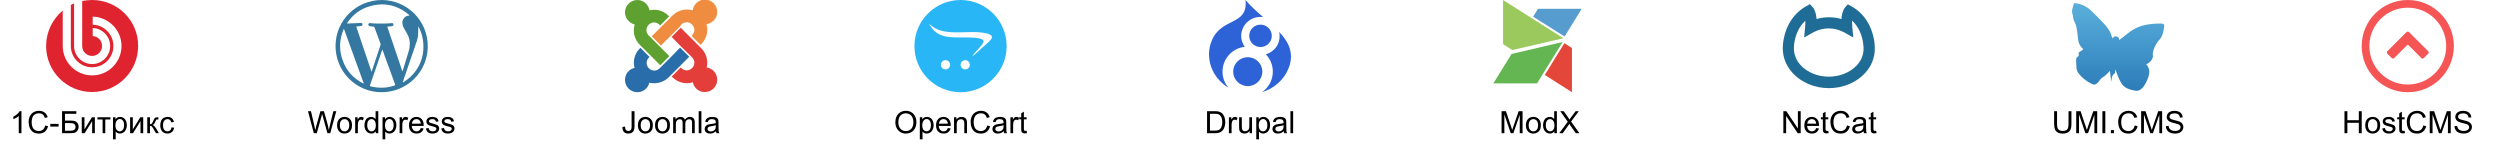 <svg width="976" height="60" viewBox="0 0 976 60" fill="none" xmlns="http://www.w3.org/2000/svg">
<path d="M915.279 52V43.41H916.416V46.938H920.881V43.41H922.018V52H920.881V47.951H916.416V52H915.279ZM923.389 48.889C923.389 47.736 923.709 46.883 924.35 46.328C924.885 45.867 925.537 45.637 926.307 45.637C927.162 45.637 927.861 45.918 928.404 46.48C928.947 47.039 929.219 47.812 929.219 48.801C929.219 49.602 929.098 50.232 928.855 50.693C928.617 51.15 928.268 51.506 927.807 51.76C927.35 52.014 926.85 52.141 926.307 52.141C925.436 52.141 924.73 51.861 924.191 51.303C923.656 50.744 923.389 49.94 923.389 48.889ZM924.473 48.889C924.473 49.685 924.646 50.283 924.994 50.682C925.342 51.076 925.779 51.273 926.307 51.273C926.83 51.273 927.266 51.074 927.613 50.676C927.961 50.277 928.135 49.67 928.135 48.853C928.135 48.084 927.959 47.502 927.607 47.107C927.26 46.709 926.826 46.51 926.307 46.51C925.779 46.51 925.342 46.707 924.994 47.102C924.646 47.496 924.473 48.092 924.473 48.889ZM930.039 50.143L931.082 49.978C931.141 50.397 931.303 50.717 931.568 50.94C931.838 51.162 932.213 51.273 932.693 51.273C933.178 51.273 933.537 51.176 933.771 50.98C934.006 50.781 934.123 50.549 934.123 50.283C934.123 50.045 934.02 49.857 933.812 49.721C933.668 49.627 933.309 49.508 932.734 49.363C931.961 49.168 931.424 49 931.123 48.859C930.826 48.715 930.6 48.518 930.443 48.268C930.291 48.014 930.215 47.734 930.215 47.43C930.215 47.152 930.277 46.897 930.402 46.662C930.531 46.424 930.705 46.227 930.924 46.07C931.088 45.949 931.311 45.848 931.592 45.766C931.877 45.68 932.182 45.637 932.506 45.637C932.994 45.637 933.422 45.707 933.789 45.848C934.16 45.988 934.434 46.18 934.609 46.422C934.785 46.66 934.906 46.98 934.973 47.383L933.941 47.523C933.895 47.203 933.758 46.953 933.531 46.773C933.309 46.594 932.992 46.504 932.582 46.504C932.098 46.504 931.752 46.584 931.545 46.744C931.338 46.904 931.234 47.092 931.234 47.307C931.234 47.443 931.277 47.566 931.363 47.676C931.449 47.789 931.584 47.883 931.768 47.957C931.873 47.996 932.184 48.086 932.699 48.227C933.445 48.426 933.965 48.59 934.258 48.719C934.555 48.844 934.787 49.027 934.955 49.27C935.123 49.512 935.207 49.812 935.207 50.172C935.207 50.523 935.104 50.855 934.896 51.168C934.693 51.477 934.398 51.717 934.012 51.889C933.625 52.057 933.188 52.141 932.699 52.141C931.891 52.141 931.273 51.973 930.848 51.637C930.426 51.301 930.156 50.803 930.039 50.143ZM938.764 51.057L938.916 51.988C938.619 52.051 938.354 52.082 938.119 52.082C937.736 52.082 937.439 52.022 937.229 51.9C937.018 51.779 936.869 51.621 936.783 51.426C936.697 51.227 936.654 50.81 936.654 50.178V46.598H935.881V45.777H936.654V44.236L937.703 43.603V45.777H938.764V46.598H937.703V50.236C937.703 50.537 937.721 50.73 937.756 50.816C937.795 50.902 937.855 50.971 937.938 51.022C938.023 51.072 938.145 51.098 938.301 51.098C938.418 51.098 938.572 51.084 938.764 51.057ZM946.064 48.988L947.201 49.275C946.963 50.209 946.533 50.922 945.912 51.414C945.295 51.902 944.539 52.147 943.645 52.147C942.719 52.147 941.965 51.959 941.383 51.584C940.805 51.205 940.363 50.658 940.059 49.943C939.758 49.228 939.607 48.461 939.607 47.641C939.607 46.746 939.777 45.967 940.117 45.303C940.461 44.635 940.947 44.129 941.576 43.785C942.209 43.438 942.904 43.264 943.662 43.264C944.521 43.264 945.244 43.482 945.83 43.92C946.416 44.357 946.824 44.973 947.055 45.766L945.936 46.029C945.736 45.404 945.447 44.949 945.068 44.664C944.689 44.379 944.213 44.236 943.639 44.236C942.979 44.236 942.426 44.395 941.98 44.711C941.539 45.027 941.229 45.453 941.049 45.988C940.869 46.52 940.779 47.068 940.779 47.635C940.779 48.365 940.885 49.004 941.096 49.551C941.311 50.094 941.643 50.5 942.092 50.77C942.541 51.039 943.027 51.174 943.551 51.174C944.188 51.174 944.727 50.99 945.168 50.623C945.609 50.256 945.908 49.711 946.064 48.988ZM948.572 52V43.41H950.283L952.316 49.492C952.504 50.059 952.641 50.482 952.727 50.764C952.824 50.451 952.977 49.992 953.184 49.387L955.24 43.41H956.77V52H955.674V44.81L953.178 52H952.152L949.668 44.688V52H948.572ZM958.217 49.24L959.289 49.147C959.34 49.576 959.457 49.93 959.641 50.207C959.828 50.48 960.117 50.703 960.508 50.875C960.898 51.043 961.338 51.127 961.826 51.127C962.26 51.127 962.643 51.062 962.975 50.934C963.307 50.805 963.553 50.629 963.713 50.406C963.877 50.18 963.959 49.934 963.959 49.668C963.959 49.398 963.881 49.164 963.725 48.965C963.568 48.762 963.311 48.592 962.951 48.455C962.721 48.365 962.211 48.227 961.422 48.039C960.633 47.848 960.08 47.668 959.764 47.5C959.354 47.285 959.047 47.02 958.844 46.703C958.645 46.383 958.545 46.025 958.545 45.631C958.545 45.197 958.668 44.793 958.914 44.418C959.16 44.039 959.52 43.752 959.992 43.557C960.465 43.361 960.99 43.264 961.568 43.264C962.205 43.264 962.766 43.367 963.25 43.574C963.738 43.777 964.113 44.078 964.375 44.477C964.637 44.875 964.777 45.326 964.797 45.83L963.707 45.912C963.648 45.369 963.449 44.959 963.109 44.682C962.773 44.404 962.275 44.266 961.615 44.266C960.928 44.266 960.426 44.393 960.109 44.647C959.797 44.897 959.641 45.199 959.641 45.555C959.641 45.863 959.752 46.117 959.975 46.316C960.193 46.516 960.764 46.721 961.686 46.932C962.611 47.139 963.246 47.32 963.59 47.477C964.09 47.707 964.459 48 964.697 48.355C964.936 48.707 965.055 49.113 965.055 49.574C965.055 50.031 964.924 50.463 964.662 50.869C964.4 51.272 964.023 51.586 963.531 51.812C963.043 52.035 962.492 52.147 961.879 52.147C961.102 52.147 960.449 52.033 959.922 51.807C959.398 51.58 958.986 51.24 958.686 50.787C958.389 50.33 958.232 49.815 958.217 49.24Z" fill="black"/>
<path d="M947.905 20.941L946.238 22.598C946.11 22.725 945.96 22.789 945.786 22.789C945.611 22.789 945.461 22.725 945.333 22.598L940 17.265L934.666 22.598C934.539 22.725 934.388 22.789 934.214 22.789C934.04 22.789 933.889 22.725 933.762 22.598L932.095 20.941C931.967 20.814 931.904 20.663 931.904 20.489C931.904 20.308 931.967 20.154 932.095 20.027L939.548 12.584C939.675 12.457 939.826 12.393 940 12.393C940.174 12.393 940.325 12.457 940.452 12.584L947.905 20.027C948.032 20.154 948.096 20.308 948.096 20.489C948.096 20.663 948.032 20.814 947.905 20.941Z" fill="#F55555"/>
<path fill-rule="evenodd" clip-rule="evenodd" d="M940 36C949.941 36 958 27.941 958 18C958 8.059 949.941 0 940 0C930.059 0 922 8.059 922 18C922 27.941 930.059 36 940 36ZM940 33C948.284 33 955 26.284 955 18C955 9.716 948.284 3 940 3C931.716 3 925 9.716 925 18C925 26.284 931.716 33 940 33ZM947.905 20.941L946.238 22.598C946.11 22.725 945.96 22.789 945.786 22.789C945.611 22.789 945.461 22.725 945.333 22.598L940 17.265L934.666 22.598C934.539 22.725 934.388 22.789 934.214 22.789C934.04 22.789 933.889 22.725 933.762 22.598L932.095 20.941C931.967 20.814 931.904 20.663 931.904 20.489C931.904 20.308 931.967 20.154 932.095 20.027L939.548 12.584C939.675 12.457 939.826 12.393 940 12.393C940.174 12.393 940.325 12.457 940.452 12.584L947.905 20.027C948.032 20.154 948.096 20.308 948.096 20.489C948.096 20.663 948.032 20.814 947.905 20.941Z" fill="#F55555"/>
<path d="M807.553 43.41H808.689V48.373C808.689 49.236 808.592 49.922 808.396 50.43C808.201 50.938 807.848 51.352 807.336 51.672C806.828 51.988 806.16 52.147 805.332 52.147C804.527 52.147 803.869 52.008 803.357 51.73C802.846 51.453 802.48 51.053 802.262 50.529C802.043 50.002 801.934 49.283 801.934 48.373V43.41H803.07V48.367C803.07 49.113 803.139 49.664 803.275 50.02C803.416 50.371 803.654 50.643 803.99 50.834C804.33 51.025 804.744 51.121 805.232 51.121C806.068 51.121 806.664 50.932 807.02 50.553C807.375 50.174 807.553 49.445 807.553 48.367V43.41ZM810.553 52V43.41H812.264L814.297 49.492C814.484 50.059 814.621 50.482 814.707 50.764C814.805 50.451 814.957 49.992 815.164 49.387L817.221 43.41H818.75V52H817.654V44.81L815.158 52H814.133L811.648 44.688V52H810.553ZM820.777 52V43.41H821.914V52H820.777ZM824.088 52V50.799H825.289V52H824.088ZM833.393 48.988L834.529 49.275C834.291 50.209 833.861 50.922 833.24 51.414C832.623 51.902 831.867 52.147 830.973 52.147C830.047 52.147 829.293 51.959 828.711 51.584C828.133 51.205 827.691 50.658 827.387 49.943C827.086 49.228 826.936 48.461 826.936 47.641C826.936 46.746 827.105 45.967 827.445 45.303C827.789 44.635 828.275 44.129 828.904 43.785C829.537 43.438 830.232 43.264 830.99 43.264C831.85 43.264 832.572 43.482 833.158 43.92C833.744 44.357 834.152 44.973 834.383 45.766L833.264 46.029C833.064 45.404 832.775 44.949 832.396 44.664C832.018 44.379 831.541 44.236 830.967 44.236C830.307 44.236 829.754 44.395 829.309 44.711C828.867 45.027 828.557 45.453 828.377 45.988C828.197 46.52 828.107 47.068 828.107 47.635C828.107 48.365 828.213 49.004 828.424 49.551C828.639 50.094 828.971 50.5 829.42 50.77C829.869 51.039 830.355 51.174 830.879 51.174C831.516 51.174 832.055 50.99 832.496 50.623C832.938 50.256 833.236 49.711 833.393 48.988ZM835.9 52V43.41H837.611L839.645 49.492C839.832 50.059 839.969 50.482 840.055 50.764C840.152 50.451 840.305 49.992 840.512 49.387L842.568 43.41H844.098V52H843.002V44.81L840.506 52H839.48L836.996 44.688V52H835.9ZM845.545 49.24L846.617 49.147C846.668 49.576 846.785 49.93 846.969 50.207C847.156 50.48 847.445 50.703 847.836 50.875C848.227 51.043 848.666 51.127 849.154 51.127C849.588 51.127 849.971 51.062 850.303 50.934C850.635 50.805 850.881 50.629 851.041 50.406C851.205 50.18 851.287 49.934 851.287 49.668C851.287 49.398 851.209 49.164 851.053 48.965C850.896 48.762 850.639 48.592 850.279 48.455C850.049 48.365 849.539 48.227 848.75 48.039C847.961 47.848 847.408 47.668 847.092 47.5C846.682 47.285 846.375 47.02 846.172 46.703C845.973 46.383 845.873 46.025 845.873 45.631C845.873 45.197 845.996 44.793 846.242 44.418C846.488 44.039 846.848 43.752 847.32 43.557C847.793 43.361 848.318 43.264 848.896 43.264C849.533 43.264 850.094 43.367 850.578 43.574C851.066 43.777 851.441 44.078 851.703 44.477C851.965 44.875 852.105 45.326 852.125 45.83L851.035 45.912C850.977 45.369 850.777 44.959 850.438 44.682C850.102 44.404 849.604 44.266 848.943 44.266C848.256 44.266 847.754 44.393 847.438 44.647C847.125 44.897 846.969 45.199 846.969 45.555C846.969 45.863 847.08 46.117 847.303 46.316C847.521 46.516 848.092 46.721 849.014 46.932C849.939 47.139 850.574 47.32 850.918 47.477C851.418 47.707 851.787 48 852.025 48.355C852.264 48.707 852.383 49.113 852.383 49.574C852.383 50.031 852.252 50.463 851.99 50.869C851.729 51.272 851.352 51.586 850.859 51.812C850.371 52.035 849.82 52.147 849.207 52.147C848.43 52.147 847.777 52.033 847.25 51.807C846.727 51.58 846.314 51.24 846.014 50.787C845.717 50.33 845.561 49.815 845.545 49.24Z" fill="black"/>
<g clip-path="url(#clip0)">
<path d="M843.813 9.178C833.923 9.178 831.945 12.185 827.356 15.666C827.356 15.666 827.435 14.4 826.248 14.242C825.141 13.925 824.824 15.033 824.824 15.033C824.824 15.033 824.429 14.4 824.27 13.767C823.558 10.998 820.314 8.07 816.754 4.51C813.193 0.95 809.633 1.266 809.633 1.266L809.317 2.532C808.446 5.064 809.317 5.618 809.317 6.409C809.317 7.2 809.554 7.833 810.108 9.02C810.82 10.207 811.136 14.005 811.374 15.824C811.611 17.723 813.035 18.91 813.273 19.147C813.51 19.385 811.532 20.334 811.532 20.572V21.679C811.532 21.837 810.82 22.391 810.662 22.629C810.503 22.787 810.424 23.578 810.662 26.585C810.899 29.591 816.042 32.756 817.387 32.993C818.811 33.31 819.998 30.541 820.789 30.224C821.659 29.908 823.717 27.692 823.717 27.692C823.717 27.692 824.349 33.547 824.349 31.332C824.349 29.116 825.695 28.563 825.695 28.563L825.853 27.059C825.853 27.059 827.277 31.727 828.938 33.468C830.6 35.13 833.844 35.446 834.16 35.446C834.477 35.446 836.613 35.525 838.433 30.857C840.332 26.189 837.325 25.002 837.958 25.002C838.591 25.002 840.807 23.183 840.49 21.6C840.174 20.018 841.677 16.853 843.18 15.35C844.684 13.846 844.921 10.048 844.921 9.89C845 9.811 844.684 9.178 843.813 9.178Z" fill="url(#paint0_linear)"/>
</g>
<path d="M696.223 52V43.41H697.389L701.9 50.154V43.41H702.99V52H701.824L697.312 45.25V52H696.223ZM709.031 49.996L710.121 50.131C709.949 50.768 709.631 51.262 709.166 51.613C708.701 51.965 708.107 52.141 707.385 52.141C706.475 52.141 705.752 51.861 705.217 51.303C704.686 50.74 704.42 49.953 704.42 48.941C704.42 47.895 704.689 47.082 705.229 46.504C705.768 45.926 706.467 45.637 707.326 45.637C708.158 45.637 708.838 45.92 709.365 46.486C709.893 47.053 710.156 47.85 710.156 48.877C710.156 48.94 710.154 49.033 710.15 49.158H705.51C705.549 49.842 705.742 50.365 706.09 50.728C706.438 51.092 706.871 51.273 707.391 51.273C707.777 51.273 708.107 51.172 708.381 50.969C708.654 50.766 708.871 50.441 709.031 49.996ZM705.568 48.291H709.043C708.996 47.768 708.863 47.375 708.645 47.113C708.309 46.707 707.873 46.504 707.338 46.504C706.854 46.504 706.445 46.666 706.113 46.99C705.785 47.315 705.604 47.748 705.568 48.291ZM713.754 51.057L713.906 51.988C713.609 52.051 713.344 52.082 713.109 52.082C712.727 52.082 712.43 52.022 712.219 51.9C712.008 51.779 711.859 51.621 711.773 51.426C711.688 51.227 711.645 50.81 711.645 50.178V46.598H710.871V45.777H711.645V44.236L712.693 43.603V45.777H713.754V46.598H712.693V50.236C712.693 50.537 712.711 50.73 712.746 50.816C712.785 50.902 712.846 50.971 712.928 51.022C713.014 51.072 713.135 51.098 713.291 51.098C713.408 51.098 713.562 51.084 713.754 51.057ZM721.055 48.988L722.191 49.275C721.953 50.209 721.523 50.922 720.902 51.414C720.285 51.902 719.529 52.147 718.635 52.147C717.709 52.147 716.955 51.959 716.373 51.584C715.795 51.205 715.354 50.658 715.049 49.943C714.748 49.228 714.598 48.461 714.598 47.641C714.598 46.746 714.768 45.967 715.107 45.303C715.451 44.635 715.938 44.129 716.566 43.785C717.199 43.438 717.895 43.264 718.652 43.264C719.512 43.264 720.234 43.482 720.82 43.92C721.406 44.357 721.814 44.973 722.045 45.766L720.926 46.029C720.727 45.404 720.438 44.949 720.059 44.664C719.68 44.379 719.203 44.236 718.629 44.236C717.969 44.236 717.416 44.395 716.971 44.711C716.529 45.027 716.219 45.453 716.039 45.988C715.859 46.52 715.77 47.068 715.77 47.635C715.77 48.365 715.875 49.004 716.086 49.551C716.301 50.094 716.633 50.5 717.082 50.77C717.531 51.039 718.018 51.174 718.541 51.174C719.178 51.174 719.717 50.99 720.158 50.623C720.6 50.256 720.898 49.711 721.055 48.988ZM727.523 51.232C727.133 51.565 726.756 51.799 726.393 51.935C726.033 52.072 725.646 52.141 725.232 52.141C724.549 52.141 724.023 51.975 723.656 51.643C723.289 51.307 723.105 50.879 723.105 50.359C723.105 50.055 723.174 49.777 723.311 49.527C723.451 49.273 723.633 49.07 723.855 48.918C724.082 48.766 724.336 48.65 724.617 48.572C724.824 48.518 725.137 48.465 725.555 48.414C726.406 48.312 727.033 48.191 727.436 48.051C727.439 47.906 727.441 47.815 727.441 47.775C727.441 47.346 727.342 47.043 727.143 46.867C726.873 46.629 726.473 46.51 725.941 46.51C725.445 46.51 725.078 46.598 724.84 46.773C724.605 46.945 724.432 47.252 724.318 47.693L723.287 47.553C723.381 47.111 723.535 46.756 723.75 46.486C723.965 46.213 724.275 46.004 724.682 45.859C725.088 45.711 725.559 45.637 726.094 45.637C726.625 45.637 727.057 45.699 727.389 45.824C727.721 45.949 727.965 46.107 728.121 46.299C728.277 46.486 728.387 46.725 728.449 47.014C728.484 47.193 728.502 47.518 728.502 47.986V49.393C728.502 50.373 728.523 50.994 728.566 51.256C728.613 51.514 728.703 51.762 728.836 52H727.734C727.625 51.781 727.555 51.525 727.523 51.232ZM727.436 48.877C727.053 49.033 726.479 49.166 725.713 49.275C725.279 49.338 724.973 49.408 724.793 49.486C724.613 49.565 724.475 49.68 724.377 49.832C724.279 49.98 724.23 50.147 724.23 50.33C724.23 50.611 724.336 50.846 724.547 51.033C724.762 51.221 725.074 51.315 725.484 51.315C725.891 51.315 726.252 51.227 726.568 51.051C726.885 50.871 727.117 50.627 727.266 50.318C727.379 50.08 727.436 49.728 727.436 49.264V48.877ZM732.445 51.057L732.598 51.988C732.301 52.051 732.035 52.082 731.801 52.082C731.418 52.082 731.121 52.022 730.91 51.9C730.699 51.779 730.551 51.621 730.465 51.426C730.379 51.227 730.336 50.81 730.336 50.178V46.598H729.562V45.777H730.336V44.236L731.385 43.603V45.777H732.445V46.598H731.385V50.236C731.385 50.537 731.402 50.73 731.438 50.816C731.477 50.902 731.537 50.971 731.619 51.022C731.705 51.072 731.826 51.098 731.982 51.098C732.1 51.098 732.254 51.084 732.445 51.057Z" fill="black"/>
<g clip-path="url(#clip1)">
<path fill-rule="evenodd" clip-rule="evenodd" d="M731.848 17.157C731.166 10.647 727.907 5.285 722.905 2.528L721.39 1.685L720.253 2.987C720.101 3.14 719.116 4.442 718.888 7.43C715.933 6.511 712.143 6.511 709.187 7.43C708.96 4.442 707.975 3.14 707.823 2.987L706.611 1.608L705.095 2.451C700.017 5.285 696.758 10.647 696.076 17.157C695.621 21.294 696.91 25.2 699.638 28.264C706.914 36.459 721.086 36.459 728.362 28.264C731.091 25.2 732.303 21.294 731.848 17.157ZM725.103 25.276C719.571 31.481 708.354 31.481 702.821 25.276C700.926 23.132 700.093 20.527 700.396 17.617C700.775 13.71 702.366 10.34 704.792 8.119C704.867 8.808 704.792 9.574 704.716 10.57L704.337 14.63L707.899 12.638C711.688 10.57 716.16 10.57 719.95 12.638L723.512 14.63L723.133 10.493C723.057 9.498 723.057 8.732 723.057 8.042C725.482 10.34 727.074 13.634 727.453 17.54C727.832 20.527 726.998 23.132 725.103 25.276Z" fill="#1F6D96"/>
</g>
<path d="M586.211 52V43.41H587.922L589.955 49.492C590.143 50.059 590.279 50.482 590.365 50.764C590.463 50.451 590.615 49.992 590.822 49.387L592.879 43.41H594.408V52H593.312V44.81L590.816 52H589.791L587.307 44.688V52H586.211ZM595.715 48.889C595.715 47.736 596.035 46.883 596.676 46.328C597.211 45.867 597.863 45.637 598.633 45.637C599.488 45.637 600.188 45.918 600.73 46.48C601.273 47.039 601.545 47.812 601.545 48.801C601.545 49.602 601.424 50.232 601.182 50.693C600.943 51.15 600.594 51.506 600.133 51.76C599.676 52.014 599.176 52.141 598.633 52.141C597.762 52.141 597.057 51.861 596.518 51.303C595.982 50.744 595.715 49.94 595.715 48.889ZM596.799 48.889C596.799 49.685 596.973 50.283 597.32 50.682C597.668 51.076 598.105 51.273 598.633 51.273C599.156 51.273 599.592 51.074 599.939 50.676C600.287 50.277 600.461 49.67 600.461 48.853C600.461 48.084 600.285 47.502 599.934 47.107C599.586 46.709 599.152 46.51 598.633 46.51C598.105 46.51 597.668 46.707 597.32 47.102C596.973 47.496 596.799 48.092 596.799 48.889ZM606.824 52V51.215C606.43 51.832 605.85 52.141 605.084 52.141C604.588 52.141 604.131 52.004 603.713 51.73C603.299 51.457 602.977 51.076 602.746 50.588C602.52 50.096 602.406 49.531 602.406 48.895C602.406 48.273 602.51 47.711 602.717 47.207C602.924 46.699 603.234 46.31 603.648 46.041C604.062 45.772 604.525 45.637 605.037 45.637C605.412 45.637 605.746 45.717 606.039 45.877C606.332 46.033 606.57 46.238 606.754 46.492V43.41H607.803V52H606.824ZM603.49 48.895C603.49 49.691 603.658 50.287 603.994 50.682C604.33 51.076 604.727 51.273 605.184 51.273C605.645 51.273 606.035 51.086 606.355 50.711C606.68 50.332 606.842 49.756 606.842 48.982C606.842 48.131 606.678 47.506 606.35 47.107C606.021 46.709 605.617 46.51 605.137 46.51C604.668 46.51 604.275 46.701 603.959 47.084C603.646 47.467 603.49 48.07 603.49 48.895ZM608.729 52L612.051 47.523L609.121 43.41H610.475L612.033 45.613C612.357 46.07 612.588 46.422 612.725 46.668C612.916 46.355 613.143 46.029 613.404 45.69L615.133 43.41H616.369L613.352 47.459L616.604 52H615.197L613.035 48.935C612.914 48.76 612.789 48.568 612.66 48.361C612.469 48.674 612.332 48.889 612.25 49.006L610.094 52H608.729Z" fill="black"/>
<path d="M610.815 14.247L617.484 3.447H600.432L598.537 6.511L610.815 14.247Z" fill="#569CCE"/>
<path d="M586.789 0V17.234L590.427 19.532L610.36 14.936L586.789 0Z" fill="#9BC95D"/>
<path d="M613.695 36V18.766L610.739 16.851L603.084 29.26L613.695 36Z" fill="#E4473A"/>
<path d="M590.124 21.064L583 32.553H600.053L610.057 16.392L590.124 21.064Z" fill="#64B652"/>
<path d="M471.236 52V43.41H474.195C474.863 43.41 475.373 43.451 475.725 43.533C476.217 43.647 476.637 43.852 476.984 44.148C477.438 44.531 477.775 45.022 477.998 45.619C478.225 46.213 478.338 46.893 478.338 47.658C478.338 48.31 478.262 48.889 478.109 49.393C477.957 49.897 477.762 50.315 477.523 50.647C477.285 50.975 477.023 51.234 476.738 51.426C476.457 51.613 476.115 51.756 475.713 51.853C475.314 51.951 474.855 52 474.336 52H471.236ZM472.373 50.986H474.207C474.773 50.986 475.217 50.934 475.537 50.828C475.861 50.723 476.119 50.574 476.311 50.383C476.58 50.113 476.789 49.752 476.938 49.299C477.09 48.842 477.166 48.289 477.166 47.641C477.166 46.742 477.018 46.053 476.721 45.572C476.428 45.088 476.07 44.764 475.648 44.6C475.344 44.482 474.854 44.424 474.178 44.424H472.373V50.986ZM479.762 52V45.777H480.711V46.721C480.953 46.279 481.176 45.988 481.379 45.848C481.586 45.707 481.812 45.637 482.059 45.637C482.414 45.637 482.775 45.75 483.143 45.977L482.779 46.955C482.521 46.803 482.264 46.727 482.006 46.727C481.775 46.727 481.568 46.797 481.385 46.938C481.201 47.074 481.07 47.266 480.992 47.512C480.875 47.887 480.816 48.297 480.816 48.742V52H479.762ZM487.848 52V51.086C487.363 51.789 486.705 52.141 485.873 52.141C485.506 52.141 485.162 52.07 484.842 51.93C484.525 51.789 484.289 51.613 484.133 51.402C483.98 51.188 483.873 50.926 483.811 50.617C483.768 50.41 483.746 50.082 483.746 49.633V45.777H484.801V49.228C484.801 49.779 484.822 50.15 484.865 50.342C484.932 50.619 485.072 50.838 485.287 50.998C485.502 51.154 485.768 51.232 486.084 51.232C486.4 51.232 486.697 51.152 486.975 50.992C487.252 50.828 487.447 50.607 487.561 50.33C487.678 50.049 487.736 49.643 487.736 49.111V45.777H488.791V52H487.848ZM490.449 54.385V45.777H491.41V46.586C491.637 46.27 491.893 46.033 492.178 45.877C492.463 45.717 492.809 45.637 493.215 45.637C493.746 45.637 494.215 45.773 494.621 46.047C495.027 46.32 495.334 46.707 495.541 47.207C495.748 47.703 495.852 48.248 495.852 48.842C495.852 49.478 495.736 50.053 495.506 50.565C495.279 51.072 494.947 51.463 494.51 51.736C494.076 52.006 493.619 52.141 493.139 52.141C492.787 52.141 492.471 52.066 492.189 51.918C491.912 51.77 491.684 51.582 491.504 51.355V54.385H490.449ZM491.404 48.924C491.404 49.725 491.566 50.316 491.891 50.699C492.215 51.082 492.607 51.273 493.068 51.273C493.537 51.273 493.938 51.076 494.27 50.682C494.605 50.283 494.773 49.668 494.773 48.836C494.773 48.043 494.609 47.449 494.281 47.055C493.957 46.66 493.568 46.463 493.115 46.463C492.666 46.463 492.268 46.674 491.92 47.096C491.576 47.514 491.404 48.123 491.404 48.924ZM501.189 51.232C500.799 51.565 500.422 51.799 500.059 51.935C499.699 52.072 499.312 52.141 498.898 52.141C498.215 52.141 497.689 51.975 497.322 51.643C496.955 51.307 496.771 50.879 496.771 50.359C496.771 50.055 496.84 49.777 496.977 49.527C497.117 49.273 497.299 49.07 497.521 48.918C497.748 48.766 498.002 48.65 498.283 48.572C498.49 48.518 498.803 48.465 499.221 48.414C500.072 48.312 500.699 48.191 501.102 48.051C501.105 47.906 501.107 47.815 501.107 47.775C501.107 47.346 501.008 47.043 500.809 46.867C500.539 46.629 500.139 46.51 499.607 46.51C499.111 46.51 498.744 46.598 498.506 46.773C498.271 46.945 498.098 47.252 497.984 47.693L496.953 47.553C497.047 47.111 497.201 46.756 497.416 46.486C497.631 46.213 497.941 46.004 498.348 45.859C498.754 45.711 499.225 45.637 499.76 45.637C500.291 45.637 500.723 45.699 501.055 45.824C501.387 45.949 501.631 46.107 501.787 46.299C501.943 46.486 502.053 46.725 502.115 47.014C502.15 47.193 502.168 47.518 502.168 47.986V49.393C502.168 50.373 502.189 50.994 502.232 51.256C502.279 51.514 502.369 51.762 502.502 52H501.4C501.291 51.781 501.221 51.525 501.189 51.232ZM501.102 48.877C500.719 49.033 500.145 49.166 499.379 49.275C498.945 49.338 498.639 49.408 498.459 49.486C498.279 49.565 498.141 49.68 498.043 49.832C497.945 49.98 497.896 50.147 497.896 50.33C497.896 50.611 498.002 50.846 498.213 51.033C498.428 51.221 498.74 51.315 499.15 51.315C499.557 51.315 499.918 51.227 500.234 51.051C500.551 50.871 500.783 50.627 500.932 50.318C501.045 50.08 501.102 49.728 501.102 49.264V48.877ZM503.785 52V43.41H504.84V52H503.785Z" fill="black"/>
<path d="M487.129 33.616C490.273 33.616 492.821 31.09 492.821 27.974C492.821 24.857 490.273 22.331 487.129 22.331C483.985 22.331 481.436 24.857 481.436 27.974C481.436 31.09 483.985 33.616 487.129 33.616Z" fill="#2D63D7"/>
<path d="M494.184 21.218C495.868 22.967 496.91 25.351 496.91 27.974C496.91 31.311 495.227 34.252 492.661 36C497.392 34.569 501.32 31.073 503.004 26.782C505.41 20.901 503.165 16.45 499.396 12.477C499.476 13.033 499.556 13.51 499.556 14.066C499.637 17.404 497.392 20.265 494.184 21.218Z" fill="#2D63D7"/>
<path d="M492.1 18.358C494.535 18.358 496.51 16.401 496.51 13.987C496.51 11.573 494.535 9.616 492.1 9.616C489.664 9.616 487.69 11.573 487.69 13.987C487.69 16.401 489.664 18.358 492.1 18.358Z" fill="#2D63D7"/>
<path d="M479.592 34.252C478.148 32.583 477.266 30.358 477.266 27.974C477.266 22.967 481.035 18.834 485.926 18.278C485.124 17.086 484.563 15.576 484.563 14.066C484.563 9.934 487.93 6.596 492.1 6.596C492.42 6.596 492.741 6.596 493.142 6.676C490.656 4.53 488.251 2.384 486.247 0C487.289 10.252 476.865 6.517 473.017 15.973C470.451 22.331 472.776 30.119 479.592 34.252Z" fill="#2D63D7"/>
<path d="M349.547 47.816C349.547 46.391 349.93 45.275 350.695 44.471C351.461 43.662 352.449 43.258 353.66 43.258C354.453 43.258 355.168 43.447 355.805 43.826C356.441 44.205 356.926 44.734 357.258 45.414C357.594 46.09 357.762 46.857 357.762 47.717C357.762 48.588 357.586 49.367 357.234 50.055C356.883 50.742 356.385 51.264 355.74 51.619C355.096 51.971 354.4 52.147 353.654 52.147C352.846 52.147 352.123 51.951 351.486 51.56C350.85 51.17 350.367 50.637 350.039 49.961C349.711 49.285 349.547 48.57 349.547 47.816ZM350.719 47.834C350.719 48.869 350.996 49.685 351.551 50.283C352.109 50.877 352.809 51.174 353.648 51.174C354.504 51.174 355.207 50.873 355.758 50.272C356.312 49.67 356.59 48.816 356.59 47.711C356.59 47.012 356.471 46.402 356.232 45.883C355.998 45.359 355.652 44.955 355.195 44.67C354.742 44.381 354.232 44.236 353.666 44.236C352.861 44.236 352.168 44.514 351.586 45.068C351.008 45.619 350.719 46.541 350.719 47.834ZM359.098 54.385V45.777H360.059V46.586C360.285 46.27 360.541 46.033 360.826 45.877C361.111 45.717 361.457 45.637 361.863 45.637C362.395 45.637 362.863 45.773 363.27 46.047C363.676 46.32 363.982 46.707 364.189 47.207C364.396 47.703 364.5 48.248 364.5 48.842C364.5 49.478 364.385 50.053 364.154 50.565C363.928 51.072 363.596 51.463 363.158 51.736C362.725 52.006 362.268 52.141 361.787 52.141C361.436 52.141 361.119 52.066 360.838 51.918C360.561 51.77 360.332 51.582 360.152 51.355V54.385H359.098ZM360.053 48.924C360.053 49.725 360.215 50.316 360.539 50.699C360.863 51.082 361.256 51.273 361.717 51.273C362.186 51.273 362.586 51.076 362.918 50.682C363.254 50.283 363.422 49.668 363.422 48.836C363.422 48.043 363.258 47.449 362.93 47.055C362.605 46.66 362.217 46.463 361.764 46.463C361.314 46.463 360.916 46.674 360.568 47.096C360.225 47.514 360.053 48.123 360.053 48.924ZM370.037 49.996L371.127 50.131C370.955 50.768 370.637 51.262 370.172 51.613C369.707 51.965 369.113 52.141 368.391 52.141C367.48 52.141 366.758 51.861 366.223 51.303C365.691 50.74 365.426 49.953 365.426 48.941C365.426 47.895 365.695 47.082 366.234 46.504C366.773 45.926 367.473 45.637 368.332 45.637C369.164 45.637 369.844 45.92 370.371 46.486C370.898 47.053 371.162 47.85 371.162 48.877C371.162 48.94 371.16 49.033 371.156 49.158H366.516C366.555 49.842 366.748 50.365 367.096 50.728C367.443 51.092 367.877 51.273 368.396 51.273C368.783 51.273 369.113 51.172 369.387 50.969C369.66 50.766 369.877 50.441 370.037 49.996ZM366.574 48.291H370.049C370.002 47.768 369.869 47.375 369.65 47.113C369.314 46.707 368.879 46.504 368.344 46.504C367.859 46.504 367.451 46.666 367.119 46.99C366.791 47.315 366.609 47.748 366.574 48.291ZM372.457 52V45.777H373.406V46.662C373.863 45.978 374.523 45.637 375.387 45.637C375.762 45.637 376.105 45.705 376.418 45.842C376.734 45.975 376.971 46.15 377.127 46.369C377.283 46.588 377.393 46.848 377.455 47.148C377.494 47.344 377.514 47.685 377.514 48.174V52H376.459V48.215C376.459 47.785 376.418 47.465 376.336 47.254C376.254 47.039 376.107 46.869 375.896 46.744C375.689 46.615 375.445 46.551 375.164 46.551C374.715 46.551 374.326 46.693 373.998 46.978C373.674 47.264 373.512 47.805 373.512 48.602V52H372.457ZM385.4 48.988L386.537 49.275C386.299 50.209 385.869 50.922 385.248 51.414C384.631 51.902 383.875 52.147 382.98 52.147C382.055 52.147 381.301 51.959 380.719 51.584C380.141 51.205 379.699 50.658 379.395 49.943C379.094 49.228 378.943 48.461 378.943 47.641C378.943 46.746 379.113 45.967 379.453 45.303C379.797 44.635 380.283 44.129 380.912 43.785C381.545 43.438 382.24 43.264 382.998 43.264C383.857 43.264 384.58 43.482 385.166 43.92C385.752 44.357 386.16 44.973 386.391 45.766L385.271 46.029C385.072 45.404 384.783 44.949 384.404 44.664C384.025 44.379 383.549 44.236 382.975 44.236C382.314 44.236 381.762 44.395 381.316 44.711C380.875 45.027 380.564 45.453 380.385 45.988C380.205 46.52 380.115 47.068 380.115 47.635C380.115 48.365 380.221 49.004 380.432 49.551C380.646 50.094 380.979 50.5 381.428 50.77C381.877 51.039 382.363 51.174 382.887 51.174C383.523 51.174 384.062 50.99 384.504 50.623C384.945 50.256 385.244 49.711 385.4 48.988ZM391.869 51.232C391.479 51.565 391.102 51.799 390.738 51.935C390.379 52.072 389.992 52.141 389.578 52.141C388.895 52.141 388.369 51.975 388.002 51.643C387.635 51.307 387.451 50.879 387.451 50.359C387.451 50.055 387.52 49.777 387.656 49.527C387.797 49.273 387.979 49.07 388.201 48.918C388.428 48.766 388.682 48.65 388.963 48.572C389.17 48.518 389.482 48.465 389.9 48.414C390.752 48.312 391.379 48.191 391.781 48.051C391.785 47.906 391.787 47.815 391.787 47.775C391.787 47.346 391.688 47.043 391.488 46.867C391.219 46.629 390.818 46.51 390.287 46.51C389.791 46.51 389.424 46.598 389.186 46.773C388.951 46.945 388.777 47.252 388.664 47.693L387.633 47.553C387.727 47.111 387.881 46.756 388.096 46.486C388.311 46.213 388.621 46.004 389.027 45.859C389.434 45.711 389.904 45.637 390.439 45.637C390.971 45.637 391.402 45.699 391.734 45.824C392.066 45.949 392.311 46.107 392.467 46.299C392.623 46.486 392.732 46.725 392.795 47.014C392.83 47.193 392.848 47.518 392.848 47.986V49.393C392.848 50.373 392.869 50.994 392.912 51.256C392.959 51.514 393.049 51.762 393.182 52H392.08C391.971 51.781 391.9 51.525 391.869 51.232ZM391.781 48.877C391.398 49.033 390.824 49.166 390.059 49.275C389.625 49.338 389.318 49.408 389.139 49.486C388.959 49.565 388.82 49.68 388.723 49.832C388.625 49.98 388.576 50.147 388.576 50.33C388.576 50.611 388.682 50.846 388.893 51.033C389.107 51.221 389.42 51.315 389.83 51.315C390.236 51.315 390.598 51.227 390.914 51.051C391.23 50.871 391.463 50.627 391.611 50.318C391.725 50.08 391.781 49.728 391.781 49.264V48.877ZM394.477 52V45.777H395.426V46.721C395.668 46.279 395.891 45.988 396.094 45.848C396.301 45.707 396.527 45.637 396.773 45.637C397.129 45.637 397.49 45.75 397.857 45.977L397.494 46.955C397.236 46.803 396.979 46.727 396.721 46.727C396.49 46.727 396.283 46.797 396.1 46.938C395.916 47.074 395.785 47.266 395.707 47.512C395.59 47.887 395.531 48.297 395.531 48.742V52H394.477ZM400.787 51.057L400.939 51.988C400.643 52.051 400.377 52.082 400.143 52.082C399.76 52.082 399.463 52.022 399.252 51.9C399.041 51.779 398.893 51.621 398.807 51.426C398.721 51.227 398.678 50.81 398.678 50.178V46.598H397.904V45.777H398.678V44.236L399.727 43.603V45.777H400.787V46.598H399.727V50.236C399.727 50.537 399.744 50.73 399.779 50.816C399.818 50.902 399.879 50.971 399.961 51.022C400.047 51.072 400.168 51.098 400.324 51.098C400.441 51.098 400.596 51.084 400.787 51.057Z" fill="black"/>
<path fill-rule="evenodd" clip-rule="evenodd" d="M393 18C393 27.941 384.941 36 375 36C365.059 36 357 27.941 357 18C357 8.059 365.059 0 375 0C384.941 0 393 8.059 393 18ZM379.656 21.998C380.212 21.539 381.912 20.1 383.885 18.243C384.195 17.951 384.539 17.651 384.883 17.35C386.581 15.868 388.304 14.45 386.5 13.5C385.39 12.916 382.776 12.483 379.5 12.5C376.367 12.516 372.641 12.876 369.482 12.376C365.824 11.945 363.93 10.299 363.058 9.541C362.912 9.414 362.794 9.312 362.702 9.245C362.725 9.283 362.749 9.323 362.773 9.363C363.7 10.916 365.164 13.981 371 14.5C373.323 14.707 375.77 14.582 377.655 14.615C381.189 14.677 383.485 14.897 384 16C384.165 16.627 382.941 18.015 381.639 19.434C380.605 20.56 379.656 21.595 379.656 21.998ZM369.129 27.093C370.126 27.093 370.934 26.285 370.934 25.288C370.934 24.291 370.126 23.483 369.129 23.483C368.132 23.483 367.324 24.291 367.324 25.288C367.324 26.285 368.132 27.093 369.129 27.093ZM376.822 27.093C377.819 27.093 378.627 26.285 378.627 25.288C378.627 24.291 377.819 23.483 376.822 23.483C375.825 23.483 375.017 24.291 375.017 25.288C375.017 26.285 375.825 27.093 376.822 27.093Z" fill="#29B6F6"/>
<g clip-path="url(#clip2)">
<path d="M250.488 18.198L249.776 17.486C247.64 15.35 246.927 12.264 247.798 9.574C245.662 9.02 244 7.121 244 4.826C244 2.136 246.215 0 248.826 0C251.2 0 253.178 1.741 253.574 4.035C256.185 3.402 259.033 4.114 261.011 6.171L261.248 6.409L257.688 9.969L257.451 9.653C256.264 8.466 254.444 8.466 253.257 9.653C252.07 10.84 252.07 12.659 253.257 13.846L253.969 14.558L257.53 18.119L261.327 21.916L257.767 25.477L253.969 21.679L250.488 18.198Z" fill="#5EA131"/>
<path d="M254.444 14.163L258.242 10.365L261.802 6.804L262.514 6.092C264.651 3.956 267.736 3.244 270.426 4.035C270.743 1.662 272.8 -0.158 275.174 -0.158C277.864 -0.158 280 1.978 280 4.668C280 7.121 278.18 9.099 275.807 9.415C276.598 12.105 275.886 15.112 273.749 17.248L273.512 17.565L269.952 14.004L270.189 13.767C271.376 12.58 271.376 10.761 270.189 9.574C269.002 8.387 267.182 8.387 265.996 9.574L265.363 10.444L261.802 14.004L258.004 17.802L254.444 14.163Z" fill="#EF8C3F"/>
<path d="M270.506 32.123C267.736 32.993 264.651 32.281 262.514 30.145L262.198 29.908L265.758 26.347L265.996 26.585C267.182 27.771 269.002 27.771 270.189 26.585C271.376 25.398 271.376 23.578 270.189 22.391L269.477 21.679L265.916 18.198L262.198 14.4L265.758 10.84L269.477 14.558L273.037 18.119L273.749 18.831C275.807 20.888 276.519 23.736 275.886 26.347C278.259 26.664 280 28.721 280 31.095C280 33.785 277.864 35.921 275.174 35.921C272.879 36 270.901 34.339 270.506 32.123Z" fill="#E33E39"/>
<path d="M269.081 22.154L265.363 25.873L261.802 29.433L261.09 30.145C259.033 32.202 256.105 32.914 253.495 32.281C253.02 34.418 251.121 36 248.826 36C246.136 36 244 33.864 244 31.174C244 28.879 245.582 26.98 247.719 26.506C247.007 23.895 247.719 20.967 249.776 18.91L250.013 18.673L253.574 22.233L253.336 22.47C252.149 23.657 252.149 25.477 253.336 26.664C254.523 27.851 256.343 27.851 257.53 26.664L258.242 25.952L261.802 22.391L265.521 18.593L269.081 22.154Z" fill="#2A6DAB"/>
</g>
<path d="M242.992 49.562L244.018 49.422C244.045 50.078 244.168 50.527 244.387 50.77C244.605 51.012 244.908 51.133 245.295 51.133C245.58 51.133 245.826 51.068 246.033 50.94C246.24 50.807 246.383 50.629 246.461 50.406C246.539 50.18 246.578 49.82 246.578 49.328V43.41H247.715V49.264C247.715 49.982 247.627 50.539 247.451 50.934C247.279 51.328 247.004 51.629 246.625 51.836C246.25 52.043 245.809 52.147 245.301 52.147C244.547 52.147 243.969 51.93 243.566 51.496C243.168 51.062 242.977 50.418 242.992 49.562ZM249.045 48.889C249.045 47.736 249.365 46.883 250.006 46.328C250.541 45.867 251.193 45.637 251.963 45.637C252.818 45.637 253.518 45.918 254.061 46.48C254.604 47.039 254.875 47.812 254.875 48.801C254.875 49.602 254.754 50.232 254.512 50.693C254.273 51.15 253.924 51.506 253.463 51.76C253.006 52.014 252.506 52.141 251.963 52.141C251.092 52.141 250.387 51.861 249.848 51.303C249.312 50.744 249.045 49.94 249.045 48.889ZM250.129 48.889C250.129 49.685 250.303 50.283 250.65 50.682C250.998 51.076 251.436 51.273 251.963 51.273C252.486 51.273 252.922 51.074 253.27 50.676C253.617 50.277 253.791 49.67 253.791 48.853C253.791 48.084 253.615 47.502 253.264 47.107C252.916 46.709 252.482 46.51 251.963 46.51C251.436 46.51 250.998 46.707 250.65 47.102C250.303 47.496 250.129 48.092 250.129 48.889ZM255.725 48.889C255.725 47.736 256.045 46.883 256.686 46.328C257.221 45.867 257.873 45.637 258.643 45.637C259.498 45.637 260.197 45.918 260.74 46.48C261.283 47.039 261.555 47.812 261.555 48.801C261.555 49.602 261.434 50.232 261.191 50.693C260.953 51.15 260.604 51.506 260.143 51.76C259.686 52.014 259.186 52.141 258.643 52.141C257.771 52.141 257.066 51.861 256.527 51.303C255.992 50.744 255.725 49.94 255.725 48.889ZM256.809 48.889C256.809 49.685 256.982 50.283 257.33 50.682C257.678 51.076 258.115 51.273 258.643 51.273C259.166 51.273 259.602 51.074 259.949 50.676C260.297 50.277 260.471 49.67 260.471 48.853C260.471 48.084 260.295 47.502 259.943 47.107C259.596 46.709 259.162 46.51 258.643 46.51C258.115 46.51 257.678 46.707 257.33 47.102C256.982 47.496 256.809 48.092 256.809 48.889ZM262.797 52V45.777H263.74V46.65C263.936 46.346 264.195 46.102 264.52 45.918C264.844 45.73 265.213 45.637 265.627 45.637C266.088 45.637 266.465 45.732 266.758 45.924C267.055 46.115 267.264 46.383 267.385 46.727C267.877 46 268.518 45.637 269.307 45.637C269.924 45.637 270.398 45.809 270.73 46.152C271.062 46.492 271.229 47.018 271.229 47.728V52H270.18V48.08C270.18 47.658 270.145 47.355 270.074 47.172C270.008 46.984 269.885 46.834 269.705 46.721C269.525 46.607 269.314 46.551 269.072 46.551C268.635 46.551 268.271 46.697 267.982 46.99C267.693 47.279 267.549 47.744 267.549 48.385V52H266.494V47.957C266.494 47.488 266.408 47.137 266.236 46.902C266.064 46.668 265.783 46.551 265.393 46.551C265.096 46.551 264.82 46.629 264.566 46.785C264.316 46.941 264.135 47.17 264.021 47.471C263.908 47.772 263.852 48.205 263.852 48.772V52H262.797ZM272.77 52V43.41H273.824V52H272.77ZM279.525 51.232C279.135 51.565 278.758 51.799 278.395 51.935C278.035 52.072 277.648 52.141 277.234 52.141C276.551 52.141 276.025 51.975 275.658 51.643C275.291 51.307 275.107 50.879 275.107 50.359C275.107 50.055 275.176 49.777 275.312 49.527C275.453 49.273 275.635 49.07 275.857 48.918C276.084 48.766 276.338 48.65 276.619 48.572C276.826 48.518 277.139 48.465 277.557 48.414C278.408 48.312 279.035 48.191 279.438 48.051C279.441 47.906 279.443 47.815 279.443 47.775C279.443 47.346 279.344 47.043 279.145 46.867C278.875 46.629 278.475 46.51 277.943 46.51C277.447 46.51 277.08 46.598 276.842 46.773C276.607 46.945 276.434 47.252 276.32 47.693L275.289 47.553C275.383 47.111 275.537 46.756 275.752 46.486C275.967 46.213 276.277 46.004 276.684 45.859C277.09 45.711 277.561 45.637 278.096 45.637C278.627 45.637 279.059 45.699 279.391 45.824C279.723 45.949 279.967 46.107 280.123 46.299C280.279 46.486 280.389 46.725 280.451 47.014C280.486 47.193 280.504 47.518 280.504 47.986V49.393C280.504 50.373 280.525 50.994 280.568 51.256C280.615 51.514 280.705 51.762 280.838 52H279.736C279.627 51.781 279.557 51.525 279.525 51.232ZM279.438 48.877C279.055 49.033 278.48 49.166 277.715 49.275C277.281 49.338 276.975 49.408 276.795 49.486C276.615 49.565 276.477 49.68 276.379 49.832C276.281 49.98 276.232 50.147 276.232 50.33C276.232 50.611 276.338 50.846 276.549 51.033C276.764 51.221 277.076 51.315 277.486 51.315C277.893 51.315 278.254 51.227 278.57 51.051C278.887 50.871 279.119 50.627 279.268 50.318C279.381 50.08 279.438 49.728 279.438 49.264V48.877Z" fill="black"/>
<path d="M122.516 52L120.236 43.41H121.402L122.709 49.041C122.85 49.631 122.971 50.217 123.072 50.799C123.291 49.881 123.42 49.352 123.459 49.211L125.094 43.41H126.465L127.695 47.758C128.004 48.836 128.227 49.85 128.363 50.799C128.473 50.256 128.615 49.633 128.791 48.93L130.139 43.41H131.281L128.926 52H127.83L126.02 45.455C125.867 44.908 125.777 44.572 125.75 44.447C125.66 44.842 125.576 45.178 125.498 45.455L123.676 52H122.516ZM131.598 48.889C131.598 47.736 131.918 46.883 132.559 46.328C133.094 45.867 133.746 45.637 134.516 45.637C135.371 45.637 136.07 45.918 136.613 46.48C137.156 47.039 137.428 47.812 137.428 48.801C137.428 49.602 137.307 50.232 137.064 50.693C136.826 51.15 136.477 51.506 136.016 51.76C135.559 52.014 135.059 52.141 134.516 52.141C133.645 52.141 132.939 51.861 132.4 51.303C131.865 50.744 131.598 49.94 131.598 48.889ZM132.682 48.889C132.682 49.685 132.855 50.283 133.203 50.682C133.551 51.076 133.988 51.273 134.516 51.273C135.039 51.273 135.475 51.074 135.822 50.676C136.17 50.277 136.344 49.67 136.344 48.853C136.344 48.084 136.168 47.502 135.816 47.107C135.469 46.709 135.035 46.51 134.516 46.51C133.988 46.51 133.551 46.707 133.203 47.102C132.855 47.496 132.682 48.092 132.682 48.889ZM138.658 52V45.777H139.607V46.721C139.85 46.279 140.072 45.988 140.275 45.848C140.482 45.707 140.709 45.637 140.955 45.637C141.311 45.637 141.672 45.75 142.039 45.977L141.676 46.955C141.418 46.803 141.16 46.727 140.902 46.727C140.672 46.727 140.465 46.797 140.281 46.938C140.098 47.074 139.967 47.266 139.889 47.512C139.771 47.887 139.713 48.297 139.713 48.742V52H138.658ZM146.703 52V51.215C146.309 51.832 145.729 52.141 144.963 52.141C144.467 52.141 144.01 52.004 143.592 51.73C143.178 51.457 142.855 51.076 142.625 50.588C142.398 50.096 142.285 49.531 142.285 48.895C142.285 48.273 142.389 47.711 142.596 47.207C142.803 46.699 143.113 46.31 143.527 46.041C143.941 45.772 144.404 45.637 144.916 45.637C145.291 45.637 145.625 45.717 145.918 45.877C146.211 46.033 146.449 46.238 146.633 46.492V43.41H147.682V52H146.703ZM143.369 48.895C143.369 49.691 143.537 50.287 143.873 50.682C144.209 51.076 144.605 51.273 145.062 51.273C145.523 51.273 145.914 51.086 146.234 50.711C146.559 50.332 146.721 49.756 146.721 48.982C146.721 48.131 146.557 47.506 146.229 47.107C145.9 46.709 145.496 46.51 145.016 46.51C144.547 46.51 144.154 46.701 143.838 47.084C143.525 47.467 143.369 48.07 143.369 48.895ZM149.346 54.385V45.777H150.307V46.586C150.533 46.27 150.789 46.033 151.074 45.877C151.359 45.717 151.705 45.637 152.111 45.637C152.643 45.637 153.111 45.773 153.518 46.047C153.924 46.32 154.23 46.707 154.438 47.207C154.645 47.703 154.748 48.248 154.748 48.842C154.748 49.478 154.633 50.053 154.402 50.565C154.176 51.072 153.844 51.463 153.406 51.736C152.973 52.006 152.516 52.141 152.035 52.141C151.684 52.141 151.367 52.066 151.086 51.918C150.809 51.77 150.58 51.582 150.4 51.355V54.385H149.346ZM150.301 48.924C150.301 49.725 150.463 50.316 150.787 50.699C151.111 51.082 151.504 51.273 151.965 51.273C152.434 51.273 152.834 51.076 153.166 50.682C153.502 50.283 153.67 49.668 153.67 48.836C153.67 48.043 153.506 47.449 153.178 47.055C152.854 46.66 152.465 46.463 152.012 46.463C151.562 46.463 151.164 46.674 150.816 47.096C150.473 47.514 150.301 48.123 150.301 48.924ZM156.014 52V45.777H156.963V46.721C157.205 46.279 157.428 45.988 157.631 45.848C157.838 45.707 158.064 45.637 158.311 45.637C158.666 45.637 159.027 45.75 159.395 45.977L159.031 46.955C158.773 46.803 158.516 46.727 158.258 46.727C158.027 46.727 157.82 46.797 157.637 46.938C157.453 47.074 157.322 47.266 157.244 47.512C157.127 47.887 157.068 48.297 157.068 48.742V52H156.014ZM164.281 49.996L165.371 50.131C165.199 50.768 164.881 51.262 164.416 51.613C163.951 51.965 163.357 52.141 162.635 52.141C161.725 52.141 161.002 51.861 160.467 51.303C159.936 50.74 159.67 49.953 159.67 48.941C159.67 47.895 159.939 47.082 160.479 46.504C161.018 45.926 161.717 45.637 162.576 45.637C163.408 45.637 164.088 45.92 164.615 46.486C165.143 47.053 165.406 47.85 165.406 48.877C165.406 48.94 165.404 49.033 165.4 49.158H160.76C160.799 49.842 160.992 50.365 161.34 50.728C161.688 51.092 162.121 51.273 162.641 51.273C163.027 51.273 163.357 51.172 163.631 50.969C163.904 50.766 164.121 50.441 164.281 49.996ZM160.818 48.291H164.293C164.246 47.768 164.113 47.375 163.895 47.113C163.559 46.707 163.123 46.504 162.588 46.504C162.104 46.504 161.695 46.666 161.363 46.99C161.035 47.315 160.854 47.748 160.818 48.291ZM166.279 50.143L167.322 49.978C167.381 50.397 167.543 50.717 167.809 50.94C168.078 51.162 168.453 51.273 168.934 51.273C169.418 51.273 169.777 51.176 170.012 50.98C170.246 50.781 170.363 50.549 170.363 50.283C170.363 50.045 170.26 49.857 170.053 49.721C169.908 49.627 169.549 49.508 168.975 49.363C168.201 49.168 167.664 49 167.363 48.859C167.066 48.715 166.84 48.518 166.684 48.268C166.531 48.014 166.455 47.734 166.455 47.43C166.455 47.152 166.518 46.897 166.643 46.662C166.771 46.424 166.945 46.227 167.164 46.07C167.328 45.949 167.551 45.848 167.832 45.766C168.117 45.68 168.422 45.637 168.746 45.637C169.234 45.637 169.662 45.707 170.029 45.848C170.4 45.988 170.674 46.18 170.85 46.422C171.025 46.66 171.146 46.98 171.213 47.383L170.182 47.523C170.135 47.203 169.998 46.953 169.771 46.773C169.549 46.594 169.232 46.504 168.822 46.504C168.338 46.504 167.992 46.584 167.785 46.744C167.578 46.904 167.475 47.092 167.475 47.307C167.475 47.443 167.518 47.566 167.604 47.676C167.689 47.789 167.824 47.883 168.008 47.957C168.113 47.996 168.424 48.086 168.939 48.227C169.686 48.426 170.205 48.59 170.498 48.719C170.795 48.844 171.027 49.027 171.195 49.27C171.363 49.512 171.447 49.812 171.447 50.172C171.447 50.523 171.344 50.855 171.137 51.168C170.934 51.477 170.639 51.717 170.252 51.889C169.865 52.057 169.428 52.141 168.939 52.141C168.131 52.141 167.514 51.973 167.088 51.637C166.666 51.301 166.396 50.803 166.279 50.143ZM172.279 50.143L173.322 49.978C173.381 50.397 173.543 50.717 173.809 50.94C174.078 51.162 174.453 51.273 174.934 51.273C175.418 51.273 175.777 51.176 176.012 50.98C176.246 50.781 176.363 50.549 176.363 50.283C176.363 50.045 176.26 49.857 176.053 49.721C175.908 49.627 175.549 49.508 174.975 49.363C174.201 49.168 173.664 49 173.363 48.859C173.066 48.715 172.84 48.518 172.684 48.268C172.531 48.014 172.455 47.734 172.455 47.43C172.455 47.152 172.518 46.897 172.643 46.662C172.771 46.424 172.945 46.227 173.164 46.07C173.328 45.949 173.551 45.848 173.832 45.766C174.117 45.68 174.422 45.637 174.746 45.637C175.234 45.637 175.662 45.707 176.029 45.848C176.4 45.988 176.674 46.18 176.85 46.422C177.025 46.66 177.146 46.98 177.213 47.383L176.182 47.523C176.135 47.203 175.998 46.953 175.771 46.773C175.549 46.594 175.232 46.504 174.822 46.504C174.338 46.504 173.992 46.584 173.785 46.744C173.578 46.904 173.475 47.092 173.475 47.307C173.475 47.443 173.518 47.566 173.604 47.676C173.689 47.789 173.824 47.883 174.008 47.957C174.113 47.996 174.424 48.086 174.939 48.227C175.686 48.426 176.205 48.59 176.498 48.719C176.795 48.844 177.027 49.027 177.195 49.27C177.363 49.512 177.447 49.812 177.447 50.172C177.447 50.523 177.344 50.855 177.137 51.168C176.934 51.477 176.639 51.717 176.252 51.889C175.865 52.057 175.428 52.141 174.939 52.141C174.131 52.141 173.514 51.973 173.088 51.637C172.666 51.301 172.396 50.803 172.279 50.143Z" fill="black"/>
<g clip-path="url(#clip3)">
<path d="M149.039 0C158.929 0.079 167.158 8.07 166.999 18.356C166.841 28.088 158.929 36 148.96 36C139.07 36 130.841 27.93 130.999 17.644C131.158 7.912 139.07 0.079 149.039 0ZM159.879 6.013V5.934C155.448 2.136 150.305 0.791 144.608 2.374C140.731 3.402 137.725 5.697 135.43 9.099C135.588 9.099 135.668 9.178 135.747 9.178C137.013 9.099 138.358 9.099 139.624 9.02C140.019 9.02 140.494 8.941 140.89 8.941C141.285 8.941 141.522 9.178 141.522 9.495C141.522 9.89 141.364 10.127 140.969 10.127C140.731 10.127 140.573 10.207 140.336 10.207C139.94 10.286 139.544 10.286 139.07 10.365C141.048 16.22 143.026 22.075 145.004 27.93H145.083C145.083 27.851 145.162 27.851 145.162 27.771C146.27 24.369 147.457 20.967 148.564 17.565C148.643 17.407 148.564 17.248 148.564 17.09C147.773 14.954 146.982 12.818 146.191 10.681C146.111 10.444 145.953 10.365 145.716 10.365C145.241 10.365 144.766 10.286 144.292 10.207C144.133 10.207 143.896 9.969 143.817 9.811C143.659 9.336 143.975 9.02 144.45 9.02C144.766 9.02 145.083 9.099 145.32 9.099C145.953 9.178 146.586 9.178 147.219 9.178C148.248 9.178 149.276 9.178 150.305 9.178C151.254 9.178 152.125 9.099 152.995 9.02C153.391 9.02 153.628 9.257 153.628 9.574C153.628 9.89 153.391 10.127 153.074 10.207C152.599 10.286 152.125 10.286 151.65 10.365C151.175 10.365 151.175 10.365 151.333 10.84C153.232 16.378 155.052 21.916 156.951 27.455C156.951 27.534 157.03 27.692 157.109 27.771C157.268 27.613 157.347 27.376 157.347 27.218C157.98 25.24 158.533 23.262 159.166 21.284C159.562 20.097 159.879 18.989 159.958 17.723C160.116 16.299 159.799 14.875 159.166 13.609C158.692 12.739 158.217 11.947 157.742 11.077C157.268 10.207 156.951 9.336 157.109 8.387C157.268 7.358 158.059 6.409 159.087 6.171C159.325 6.092 159.641 6.092 159.879 6.013ZM149.355 19.464H149.276C149.197 19.543 149.197 19.622 149.118 19.701C147.615 24.211 146.032 28.721 144.45 33.231C144.371 33.547 144.371 33.626 144.687 33.706C146.507 34.18 148.327 34.339 150.226 34.18C151.492 34.101 152.758 33.785 154.024 33.389C154.261 33.31 154.34 33.231 154.261 32.993C152.837 29.196 151.492 25.319 150.068 21.521C149.83 20.888 149.593 20.176 149.355 19.464ZM141.839 32.598C141.918 32.598 141.918 32.519 141.997 32.519C139.465 25.477 136.854 18.435 134.322 11.393C134.243 11.393 134.243 11.393 134.164 11.393C132.503 15.35 132.265 19.385 133.769 23.499C135.193 27.613 137.962 30.62 141.839 32.598ZM163.36 10.365H163.281C163.281 10.444 163.281 10.523 163.281 10.602C163.281 11.71 163.281 12.818 163.202 13.925C163.043 15.27 162.569 16.536 162.094 17.881C160.511 22.47 158.929 27.059 157.347 31.727C157.268 31.807 157.268 31.965 157.268 32.123C157.268 32.123 157.347 32.123 157.347 32.202C161.54 29.591 164.23 25.872 165.101 21.046C165.654 17.169 165.101 13.609 163.36 10.365Z" fill="#3478A1"/>
</g>
<path d="M8.373 52H7.318V45.279C7.064 45.522 6.73 45.764 6.316 46.006C5.906 46.248 5.537 46.43 5.209 46.551V45.531C5.799 45.254 6.314 44.918 6.756 44.523C7.197 44.129 7.51 43.746 7.693 43.375H8.373V52ZM17.637 48.988L18.773 49.275C18.535 50.209 18.105 50.922 17.484 51.414C16.867 51.902 16.111 52.147 15.217 52.147C14.291 52.147 13.537 51.959 12.955 51.584C12.377 51.205 11.935 50.658 11.631 49.943C11.33 49.228 11.18 48.461 11.18 47.641C11.18 46.746 11.35 45.967 11.69 45.303C12.033 44.635 12.52 44.129 13.148 43.785C13.781 43.438 14.477 43.264 15.234 43.264C16.094 43.264 16.816 43.482 17.402 43.92C17.988 44.357 18.396 44.973 18.627 45.766L17.508 46.029C17.309 45.404 17.02 44.949 16.641 44.664C16.262 44.379 15.785 44.236 15.211 44.236C14.551 44.236 13.998 44.395 13.553 44.711C13.111 45.027 12.801 45.453 12.621 45.988C12.441 46.52 12.352 47.068 12.352 47.635C12.352 48.365 12.457 49.004 12.668 49.551C12.883 50.094 13.215 50.5 13.664 50.77C14.113 51.039 14.6 51.174 15.123 51.174C15.76 51.174 16.299 50.99 16.74 50.623C17.182 50.256 17.48 49.711 17.637 48.988ZM19.635 49.422V48.361H22.875V49.422H19.635ZM24.229 43.41H29.801V44.424H25.365V47.072H27.416C28.174 47.072 28.775 47.145 29.221 47.289C29.67 47.434 30.029 47.707 30.299 48.109C30.568 48.508 30.703 48.973 30.703 49.504C30.703 49.938 30.605 50.344 30.41 50.723C30.219 51.098 29.932 51.404 29.549 51.643C29.166 51.881 28.514 52 27.592 52H24.229V43.41ZM25.365 51.033H27.639C28.252 51.033 28.711 50.908 29.016 50.658C29.324 50.408 29.479 50.033 29.479 49.533C29.479 49.178 29.391 48.881 29.215 48.643C29.039 48.404 28.795 48.246 28.482 48.168C28.17 48.09 27.637 48.051 26.883 48.051H25.365V51.033ZM31.916 45.777H32.971V50.523L35.895 45.777H37.031V52H35.977V47.283L33.053 52H31.916V45.777ZM38.051 45.777H43.107V46.65H41.103V52H40.055V46.65H38.051V45.777ZM44.115 54.385V45.777H45.076V46.586C45.303 46.27 45.559 46.033 45.844 45.877C46.129 45.717 46.475 45.637 46.881 45.637C47.412 45.637 47.881 45.773 48.287 46.047C48.693 46.32 49 46.707 49.207 47.207C49.414 47.703 49.518 48.248 49.518 48.842C49.518 49.478 49.402 50.053 49.172 50.565C48.945 51.072 48.613 51.463 48.176 51.736C47.742 52.006 47.285 52.141 46.805 52.141C46.453 52.141 46.137 52.066 45.855 51.918C45.578 51.77 45.35 51.582 45.17 51.355V54.385H44.115ZM45.07 48.924C45.07 49.725 45.232 50.316 45.557 50.699C45.881 51.082 46.273 51.273 46.734 51.273C47.203 51.273 47.603 51.076 47.935 50.682C48.272 50.283 48.44 49.668 48.44 48.836C48.44 48.043 48.275 47.449 47.947 47.055C47.623 46.66 47.234 46.463 46.781 46.463C46.332 46.463 45.934 46.674 45.586 47.096C45.242 47.514 45.07 48.123 45.07 48.924ZM50.795 45.777H51.85V50.523L54.773 45.777H55.91V52H54.855V47.283L51.932 52H50.795V45.777ZM57.492 45.777H58.547V48.467C58.883 48.467 59.117 48.402 59.25 48.273C59.387 48.145 59.586 47.77 59.848 47.148C60.055 46.656 60.223 46.332 60.352 46.176C60.48 46.02 60.629 45.914 60.797 45.859C60.965 45.805 61.234 45.777 61.605 45.777H61.816V46.65L61.523 46.645C61.246 46.645 61.068 46.685 60.99 46.768C60.908 46.853 60.783 47.109 60.615 47.535C60.455 47.941 60.309 48.223 60.176 48.379C60.043 48.535 59.838 48.678 59.56 48.807C60.014 48.928 60.459 49.35 60.897 50.072L62.051 52H60.891L59.766 50.072C59.535 49.685 59.334 49.432 59.162 49.31C58.99 49.185 58.785 49.123 58.547 49.123V52H57.492V45.777ZM66.949 49.721L67.986 49.855C67.873 50.57 67.582 51.131 67.113 51.537C66.648 51.94 66.076 52.141 65.397 52.141C64.545 52.141 63.859 51.863 63.34 51.309C62.824 50.75 62.566 49.951 62.566 48.912C62.566 48.24 62.678 47.652 62.9 47.148C63.123 46.645 63.461 46.268 63.914 46.018C64.371 45.764 64.867 45.637 65.402 45.637C66.078 45.637 66.631 45.809 67.061 46.152C67.49 46.492 67.766 46.977 67.887 47.605L66.861 47.764C66.764 47.346 66.59 47.031 66.34 46.82C66.094 46.609 65.795 46.504 65.443 46.504C64.912 46.504 64.481 46.695 64.148 47.078C63.816 47.457 63.65 48.059 63.65 48.883C63.65 49.719 63.81 50.326 64.131 50.705C64.451 51.084 64.869 51.273 65.385 51.273C65.799 51.273 66.144 51.147 66.422 50.893C66.699 50.639 66.875 50.248 66.949 49.721Z" fill="black"/>
<path d="M35.96 0C34.615 0 33.349 0.158 32.084 0.396V17.96C32.084 20.097 33.824 21.837 35.96 21.837C38.097 21.837 39.837 20.097 39.837 17.96C39.837 15.903 38.255 14.163 36.198 14.084V10.919C39.916 11.077 43.002 14.163 43.002 17.96C43.002 21.837 39.837 25.002 35.96 25.002C32.084 25.002 28.919 21.837 28.919 17.96V1.345C28.444 1.503 28.048 1.741 27.653 1.978V17.96C27.653 22.549 31.371 26.268 35.96 26.268C40.549 26.268 44.268 22.549 44.268 17.96C44.268 13.451 40.629 9.732 36.198 9.653V6.488C42.369 6.646 47.433 11.71 47.433 17.96C47.433 24.29 42.29 29.433 35.96 29.433C29.631 29.433 24.488 24.29 24.488 17.96V4.114C20.532 7.437 18 12.422 18 17.96C18 27.93 26.07 35.921 35.96 35.921C45.93 35.921 53.921 27.851 53.921 17.96C54 8.07 45.93 0 35.96 0Z" fill="#DF242F"/>
<defs>
<linearGradient id="paint0_linear" x1="826.931" y1="1.259" x2="826.931" y2="35.446" gradientUnits="userSpaceOnUse">
<stop stop-color="#5AB0DC"/>
<stop offset="1" stop-color="#2C7CB9"/>
</linearGradient>
<clipPath id="clip0">
<rect width="36" height="36" fill="white" transform="translate(809)"/>
</clipPath>
<clipPath id="clip1">
<rect width="36" height="36" fill="white" transform="translate(696)"/>
</clipPath>
<clipPath id="clip2">
<rect width="36" height="36" fill="white" transform="translate(244)"/>
</clipPath>
<clipPath id="clip3">
<rect width="36" height="36" fill="white" transform="translate(131)"/>
</clipPath>
</defs>
</svg>
